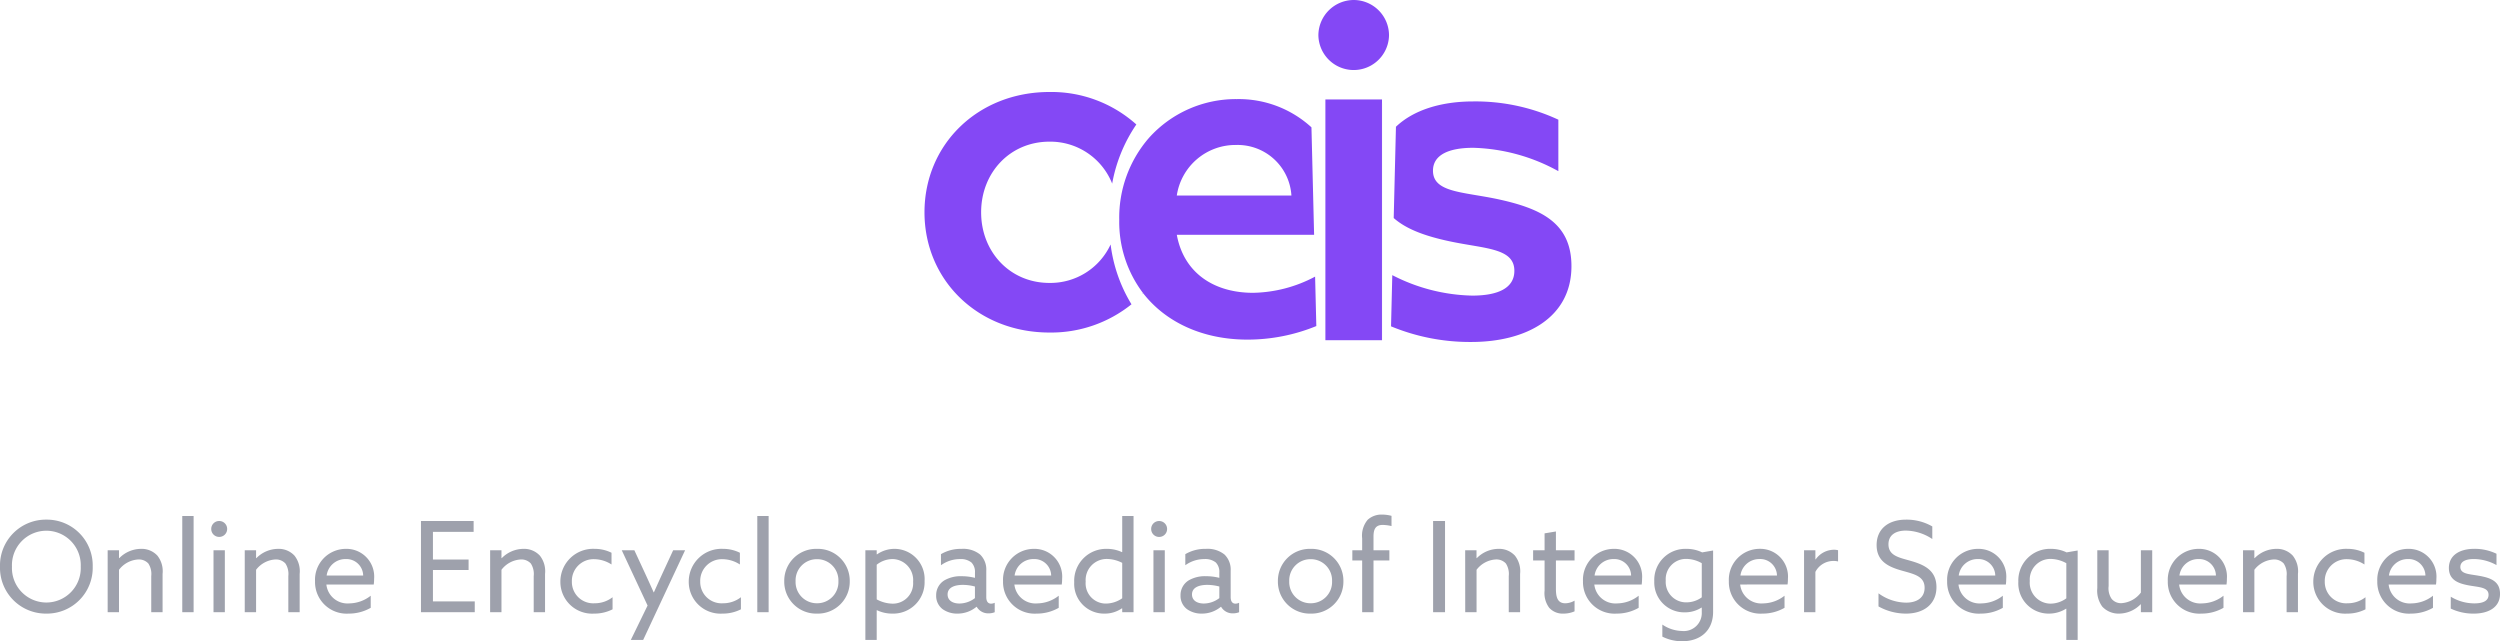 <svg xmlns="http://www.w3.org/2000/svg" xmlns:xlink="http://www.w3.org/1999/xlink" width="377.093" height="96.734" viewBox="0 0 377.093 96.734">
  <defs>
    <clipPath id="clip-path">
      <rect id="Rectangle_28" data-name="Rectangle 28" width="97.586" height="51.584" fill="#8448f5"/>
    </clipPath>
  </defs>
  <g id="Group_39" data-name="Group 39" transform="translate(-3089.76 273.345)">
    <path id="Path_34" data-name="Path 34" d="M.76-6.878A6.913,6.913,0,0,0,7.752.209a6.913,6.913,0,0,0,6.992-7.087,6.913,6.913,0,0,0-6.992-7.087A6.913,6.913,0,0,0,.76-6.878Zm1.805,0a5.2,5.2,0,0,1,5.187-5.415,5.2,5.2,0,0,1,5.187,5.415A5.2,5.2,0,0,1,7.752-1.463,5.2,5.2,0,0,1,2.565-6.878ZM17,0h1.71V-6.4a3.936,3.936,0,0,1,2.926-1.558,1.938,1.938,0,0,1,1.5.608,2.9,2.9,0,0,1,.437,1.9V0h1.71V-5.776a3.786,3.786,0,0,0-.779-2.755,3.234,3.234,0,0,0-2.489-1.026,4.635,4.635,0,0,0-3.268,1.406l-.038-.019V-9.348H17ZM28.253,0h1.71V-14.516h-1.71Zm4.37-12.559a1.192,1.192,0,0,0,1.2,1.2,1.192,1.192,0,0,0,1.2-1.2,1.192,1.192,0,0,0-1.2-1.2A1.192,1.192,0,0,0,32.623-12.559ZM32.965,0h1.71V-9.348h-1.71Zm4.712,0h1.71V-6.4a3.936,3.936,0,0,1,2.926-1.558,1.938,1.938,0,0,1,1.5.608,2.9,2.9,0,0,1,.437,1.9V0h1.71V-5.776a3.786,3.786,0,0,0-.779-2.755,3.234,3.234,0,0,0-2.489-1.026,4.635,4.635,0,0,0-3.268,1.406l-.038-.019V-9.348h-1.71ZM57.133-4.18a5.863,5.863,0,0,0,.057-.855,4.183,4.183,0,0,0-4.256-4.522,4.659,4.659,0,0,0-4.655,4.883A4.765,4.765,0,0,0,53.333.209a6.618,6.618,0,0,0,3.344-.874V-2.489a5.328,5.328,0,0,1-3.23,1.159,3.2,3.2,0,0,1-3.458-2.85ZM52.9-8.018a2.531,2.531,0,0,1,2.641,2.489h-5.51A2.855,2.855,0,0,1,52.9-8.018ZM64.258,0h8.113V-1.634H66.063V-6.365H71.44V-7.942H66.063v-4.18H72.2v-1.634H64.258ZM74.689,0H76.4V-6.4a3.936,3.936,0,0,1,2.926-1.558,1.938,1.938,0,0,1,1.5.608,2.9,2.9,0,0,1,.437,1.9V0h1.71V-5.776a3.786,3.786,0,0,0-.779-2.755,3.234,3.234,0,0,0-2.489-1.026,4.635,4.635,0,0,0-3.268,1.406L76.4-8.17V-9.348h-1.71ZM93.157-2.261a4.352,4.352,0,0,1-2.7.912A3.22,3.22,0,0,1,87.02-4.617,3.274,3.274,0,0,1,90.4-8a4.928,4.928,0,0,1,2.6.8V-8.968a5.635,5.635,0,0,0-2.527-.589,4.943,4.943,0,0,0-5.187,4.94A4.79,4.79,0,0,0,90.364.209a6.04,6.04,0,0,0,2.793-.646ZM97.774,4.18,104.1-9.348H102.3l-1.634,3.534c-.437.95-.855,1.881-1.273,2.812h-.038c-.38-.855-.836-1.862-1.273-2.812L96.444-9.348h-1.9l3.895,8.341L95.912,4.18Zm14.744-6.441a4.352,4.352,0,0,1-2.7.912,3.22,3.22,0,0,1-3.439-3.268A3.274,3.274,0,0,1,109.763-8a4.928,4.928,0,0,1,2.6.8V-8.968a5.635,5.635,0,0,0-2.527-.589,4.943,4.943,0,0,0-5.187,4.94A4.79,4.79,0,0,0,109.725.209a6.04,6.04,0,0,0,2.793-.646ZM114.988,0h1.71V-14.516h-1.71Zm4.066-4.674a4.812,4.812,0,0,0,4.94,4.883,4.812,4.812,0,0,0,4.94-4.883,4.812,4.812,0,0,0-4.94-4.883A4.812,4.812,0,0,0,119.054-4.674Zm1.71,0A3.2,3.2,0,0,1,123.994-8a3.2,3.2,0,0,1,3.23,3.325,3.2,3.2,0,0,1-3.23,3.325A3.2,3.2,0,0,1,120.764-4.674ZM133-.285l.038-.019a5.273,5.273,0,0,0,2.3.513,4.729,4.729,0,0,0,4.883-4.921A4.557,4.557,0,0,0,135.7-9.557a4.612,4.612,0,0,0-2.66.836L133-8.74v-.608h-1.71V4.18H133Zm0-1.653V-7.163a3.9,3.9,0,0,1,2.413-.855,3.171,3.171,0,0,1,3.078,3.439,3.06,3.06,0,0,1-3.116,3.287A5.144,5.144,0,0,1,133-1.938ZM145.179.209a4.436,4.436,0,0,0,2.869-1.026h.038a1.987,1.987,0,0,0,1.8.988A2.437,2.437,0,0,0,150.8,0V-1.425a1.308,1.308,0,0,1-.551.133c-.513,0-.722-.418-.722-.988V-6.251A3.15,3.15,0,0,0,148.6-8.7a4.064,4.064,0,0,0-2.793-.855,5.884,5.884,0,0,0-3.116.8v1.672a4.874,4.874,0,0,1,2.869-.931,2.536,2.536,0,0,1,1.729.513,2.02,2.02,0,0,1,.532,1.539v.779a8.192,8.192,0,0,0-1.995-.247,4.88,4.88,0,0,0-2.622.627,2.6,2.6,0,0,0-1.235,2.28,2.49,2.49,0,0,0,.988,2.071A3.731,3.731,0,0,0,145.179.209Zm.3-1.52c-1.007,0-1.786-.456-1.786-1.368,0-1.1,1.14-1.444,2.3-1.444a7.049,7.049,0,0,1,1.824.247v1.748A3.9,3.9,0,0,1,145.483-1.311ZM160.911-4.18a5.864,5.864,0,0,0,.057-.855,4.183,4.183,0,0,0-4.256-4.522,4.659,4.659,0,0,0-4.655,4.883A4.765,4.765,0,0,0,157.111.209a6.618,6.618,0,0,0,3.344-.874V-2.489a5.328,5.328,0,0,1-3.23,1.159,3.2,3.2,0,0,1-3.458-2.85Zm-4.237-3.838a2.531,2.531,0,0,1,2.641,2.489H153.8A2.855,2.855,0,0,1,156.674-8.018Zm6.118,3.5A4.492,4.492,0,0,0,167.371.209a4.524,4.524,0,0,0,2.622-.8l.038.019V0h1.71V-14.516h-1.71v5.434l-.038.019a5.36,5.36,0,0,0-2.242-.494A4.82,4.82,0,0,0,162.792-4.522Zm1.729-.095a3.18,3.18,0,0,1,3.211-3.42,5.208,5.208,0,0,1,2.3.589v5.339a4.323,4.323,0,0,1-2.432.8A3.045,3.045,0,0,1,164.521-4.617Zm9.88-7.942a1.192,1.192,0,0,0,1.2,1.2,1.192,1.192,0,0,0,1.2-1.2,1.192,1.192,0,0,0-1.2-1.2A1.192,1.192,0,0,0,174.4-12.559ZM174.743,0h1.71V-9.348h-1.71Zm7.3.209a4.436,4.436,0,0,0,2.869-1.026h.038a1.987,1.987,0,0,0,1.8.988A2.437,2.437,0,0,0,187.663,0V-1.425a1.308,1.308,0,0,1-.551.133c-.513,0-.722-.418-.722-.988V-6.251a3.15,3.15,0,0,0-.931-2.451,4.064,4.064,0,0,0-2.793-.855,5.884,5.884,0,0,0-3.116.8v1.672a4.874,4.874,0,0,1,2.869-.931,2.537,2.537,0,0,1,1.729.513,2.02,2.02,0,0,1,.532,1.539v.779a8.192,8.192,0,0,0-1.995-.247,4.88,4.88,0,0,0-2.622.627,2.6,2.6,0,0,0-1.235,2.28,2.49,2.49,0,0,0,.988,2.071A3.731,3.731,0,0,0,182.039.209Zm.3-1.52c-1.007,0-1.786-.456-1.786-1.368,0-1.1,1.14-1.444,2.3-1.444a7.049,7.049,0,0,1,1.824.247v1.748A3.9,3.9,0,0,1,182.343-1.311Zm11.172-3.363a4.812,4.812,0,0,0,4.94,4.883,4.812,4.812,0,0,0,4.94-4.883,4.812,4.812,0,0,0-4.94-4.883A4.812,4.812,0,0,0,193.515-4.674Zm1.71,0A3.2,3.2,0,0,1,198.455-8a3.2,3.2,0,0,1,3.23,3.325,3.2,3.2,0,0,1-3.23,3.325A3.2,3.2,0,0,1,195.225-4.674Zm11,4.674h1.71V-7.809h2.394V-9.348h-2.394v-2.033c0-.988.209-1.786,1.387-1.786a6.379,6.379,0,0,1,1.33.171v-1.539a5.459,5.459,0,0,0-1.406-.19,3.068,3.068,0,0,0-2.185.779,3.709,3.709,0,0,0-.836,2.812v1.786h-1.482v1.539h1.482Zm10.7,0h1.8V-13.756h-1.8Zm4.845,0h1.71V-6.4A3.936,3.936,0,0,1,226.4-7.961a1.938,1.938,0,0,1,1.5.608,2.9,2.9,0,0,1,.437,1.9V0h1.71V-5.776a3.786,3.786,0,0,0-.779-2.755,3.234,3.234,0,0,0-2.489-1.026,4.635,4.635,0,0,0-3.268,1.406l-.038-.019V-9.348h-1.71Zm12.673-.665a2.715,2.715,0,0,0,2.128.874,4.159,4.159,0,0,0,1.691-.342V-1.748a2.83,2.83,0,0,1-1.406.4c-1.235,0-1.406-1.064-1.406-2.223V-7.809h2.812V-9.348h-2.812v-2.831l-1.71.285v2.546h-1.729v1.539h1.729v4.56A3.688,3.688,0,0,0,234.441-.665ZM248.387-4.18a5.864,5.864,0,0,0,.057-.855,4.183,4.183,0,0,0-4.256-4.522,4.659,4.659,0,0,0-4.655,4.883A4.765,4.765,0,0,0,244.587.209a6.618,6.618,0,0,0,3.344-.874V-2.489A5.328,5.328,0,0,1,244.7-1.33a3.2,3.2,0,0,1-3.458-2.85ZM244.15-8.018a2.531,2.531,0,0,1,2.641,2.489h-5.51A2.855,2.855,0,0,1,244.15-8.018Zm7.353,11.7a6.622,6.622,0,0,0,2.964.7c2.869,0,4.693-1.691,4.693-4.427V-9.31l-1.653.285a5.351,5.351,0,0,0-2.375-.532,4.692,4.692,0,0,0-4.845,4.9A4.51,4.51,0,0,0,254.866.019,4.625,4.625,0,0,0,257.412-.7l.038.019V0a2.716,2.716,0,0,1-2.983,2.831,5.453,5.453,0,0,1-2.964-.969Zm.513-8.455a3.055,3.055,0,0,1,3.078-3.268,4.821,4.821,0,0,1,2.356.646v5.149a3.95,3.95,0,0,1-2.337.76A3.077,3.077,0,0,1,252.016-4.769Zm18.373.589a5.859,5.859,0,0,0,.057-.855,4.183,4.183,0,0,0-4.256-4.522,4.659,4.659,0,0,0-4.655,4.883A4.765,4.765,0,0,0,266.589.209a6.618,6.618,0,0,0,3.344-.874V-2.489A5.328,5.328,0,0,1,266.7-1.33a3.2,3.2,0,0,1-3.458-2.85Zm-4.237-3.838a2.531,2.531,0,0,1,2.641,2.489h-5.51A2.855,2.855,0,0,1,266.152-8.018ZM272.878,0h1.71V-6.08a3.058,3.058,0,0,1,2.755-1.653,2.75,2.75,0,0,1,.665.076V-9.348a2.317,2.317,0,0,0-.608-.076,3.407,3.407,0,0,0-2.774,1.463l-.038-.019V-9.348h-1.71Zm11.229-.874A8.481,8.481,0,0,0,288.249.209c2.755,0,4.6-1.482,4.6-3.99,0-2.622-1.976-3.42-3.971-3.99-1.672-.475-3.268-.76-3.268-2.47,0-1.406,1.083-2.071,2.622-2.071a7.349,7.349,0,0,1,3.99,1.273v-1.9a7.768,7.768,0,0,0-3.952-1.026c-2.679,0-4.446,1.406-4.446,3.838,0,2.508,1.881,3.306,3.819,3.857,1.8.513,3.42.817,3.42,2.584,0,1.5-1.159,2.242-2.793,2.242a7.2,7.2,0,0,1-4.161-1.406ZM303.316-4.18a5.859,5.859,0,0,0,.057-.855,4.183,4.183,0,0,0-4.256-4.522,4.659,4.659,0,0,0-4.655,4.883A4.765,4.765,0,0,0,299.516.209a6.618,6.618,0,0,0,3.344-.874V-2.489a5.328,5.328,0,0,1-3.23,1.159,3.2,3.2,0,0,1-3.458-2.85Zm-4.237-3.838a2.531,2.531,0,0,1,2.641,2.489h-5.51A2.855,2.855,0,0,1,299.079-8.018ZM305.2-4.6A4.564,4.564,0,0,0,309.814.209,4.839,4.839,0,0,0,312.4-.532l.038.019V4.18h1.71V-9.31l-1.672.285a5.4,5.4,0,0,0-2.337-.532A4.775,4.775,0,0,0,305.2-4.6Zm1.729-.095a3.115,3.115,0,0,1,3.154-3.344,5.034,5.034,0,0,1,2.356.646v5.3a4.083,4.083,0,0,1-2.413.8A3.162,3.162,0,0,1,306.926-4.693ZM317.87-.836A3.342,3.342,0,0,0,320.416.209a4.581,4.581,0,0,0,3.23-1.406l.038.019V0h1.71V-9.348h-1.71v6.384a4,4,0,0,1-2.926,1.6,1.824,1.824,0,0,1-1.482-.646,2.827,2.827,0,0,1-.456-1.938v-5.4h-1.71v5.719A4.06,4.06,0,0,0,317.87-.836ZM336.6-4.18a5.864,5.864,0,0,0,.057-.855A4.183,4.183,0,0,0,332.4-9.557a4.659,4.659,0,0,0-4.655,4.883A4.765,4.765,0,0,0,332.8.209a6.618,6.618,0,0,0,3.344-.874V-2.489a5.328,5.328,0,0,1-3.23,1.159,3.2,3.2,0,0,1-3.458-2.85Zm-4.237-3.838a2.531,2.531,0,0,1,2.641,2.489H329.5A2.855,2.855,0,0,1,332.367-8.018ZM339.093,0h1.71V-6.4a3.936,3.936,0,0,1,2.926-1.558,1.938,1.938,0,0,1,1.5.608,2.9,2.9,0,0,1,.437,1.9V0h1.71V-5.776a3.786,3.786,0,0,0-.779-2.755,3.234,3.234,0,0,0-2.489-1.026,4.635,4.635,0,0,0-3.268,1.406L340.8-8.17V-9.348h-1.71Zm18.468-2.261a4.352,4.352,0,0,1-2.7.912,3.22,3.22,0,0,1-3.439-3.268A3.274,3.274,0,0,1,354.806-8a4.928,4.928,0,0,1,2.6.8V-8.968a5.635,5.635,0,0,0-2.527-.589,4.943,4.943,0,0,0-5.187,4.94A4.79,4.79,0,0,0,354.768.209a6.04,6.04,0,0,0,2.793-.646ZM368.2-4.18a5.859,5.859,0,0,0,.057-.855A4.183,4.183,0,0,0,364-9.557a4.659,4.659,0,0,0-4.655,4.883A4.765,4.765,0,0,0,364.4.209a6.618,6.618,0,0,0,3.344-.874V-2.489a5.328,5.328,0,0,1-3.23,1.159,3.2,3.2,0,0,1-3.458-2.85Zm-4.237-3.838a2.531,2.531,0,0,1,2.641,2.489H361.1A2.855,2.855,0,0,1,363.964-8.018Zm6.46,7.467a7.86,7.86,0,0,0,3.5.76c2,0,3.933-.817,3.933-2.983,0-1.938-1.482-2.432-3.268-2.736-1.387-.247-2.717-.247-2.717-1.311,0-.836.836-1.2,2.033-1.2a7.1,7.1,0,0,1,3.42.912v-1.71a7.567,7.567,0,0,0-3.344-.741c-2.166,0-3.819.931-3.838,2.869,0,1.843,1.406,2.375,3.192,2.679,1.444.247,2.793.266,2.793,1.387,0,.912-.836,1.292-2.128,1.292a6.837,6.837,0,0,1-3.572-1.007Z" transform="translate(3089 -181)" fill="#9ea1ac"/>
    <g id="Group_38" data-name="Group 38" transform="translate(3229.207 -273.345)">
      <g id="Group_37" data-name="Group 37" clip-path="url(#clip-path)">
        <path id="Path_30" data-name="Path 30" d="M69.006,51.316h.007V15.593h-.007ZM64.776,0a5.351,5.351,0,0,0-5.362,5.308,5.328,5.328,0,0,0,10.655,0A5.337,5.337,0,0,0,64.776,0m4.229,22.051v8.573a.014.014,0,0,0,.007.014v-8.6s0,.011-.007.014m17.217,7.936C81.075,28.926,76.7,29,76.7,25.75c0-2.4,2.4-3.457,6.07-3.457a28.04,28.04,0,0,1,12.841,3.525V18.053A29.658,29.658,0,0,0,82.766,15.3c-4.856,0-9.014,1.3-11.652,3.82l-.338,13.767c1.972,1.744,4.913,2.763,8.459,3.517,5.294,1.129,9.74.986,9.74,4.447,0,2.61-2.471,3.738-6.351,3.738A27.45,27.45,0,0,1,70.562,41.5l-.189,7.725a31.1,31.1,0,0,0,12.112,2.357c8.185,0,15.1-3.6,15.1-11.435,0-6.632-4.728-8.751-11.364-10.161M18.844,42.675c-5.928,0-10.3-4.657-10.3-10.652s4.375-10.655,10.3-10.655a10.037,10.037,0,0,1,9.466,6.326,23.01,23.01,0,0,1,3.646-8.918,19.188,19.188,0,0,0-13.108-4.9C8.046,13.881,0,21.788,0,32.023S8.046,50.158,18.844,50.158A19.342,19.342,0,0,0,31.222,45.9a22.735,22.735,0,0,1-3.147-9.025,10.01,10.01,0,0,1-9.231,5.8M32.96,44.2c-.036.064-.075.125-.11.185.046-.046.093-.1.139-.146a.271.271,0,0,1-.028-.039m.9-23.394-.011.011.039.05a.464.464,0,0,0-.028-.061" transform="translate(0 0)" fill="#8448f5"/>
        <path id="Path_31" data-name="Path 31" d="M178.4,42.14v.591h-.007V78.454H169.86V42.14Z" transform="translate(-109.388 -27.138)" fill="#8448f5"/>
        <path id="Path_32" data-name="Path 32" d="M112.062,68.766a20.609,20.609,0,0,1-9.36,2.442c-5.856,0-10.445-2.962-11.5-8.751h20.709l-.4-16.209a16.226,16.226,0,0,0-11.271-4.258A17.6,17.6,0,0,0,87,47.843a.464.464,0,0,1,.028.061l-.039-.05A18.315,18.315,0,0,0,82.52,60.2,17.756,17.756,0,0,0,86.1,71.236a.271.271,0,0,0,.028.039c3.428,4.407,9.043,6.992,15.725,6.992a27.353,27.353,0,0,0,10.392-2.044Zm-11.9-19.858a8.13,8.13,0,0,1,8.327,7.622H91.2a8.949,8.949,0,0,1,8.964-7.622" transform="translate(-53.142 -27.041)" fill="#8448f5"/>
        <path id="Path_33" data-name="Path 33" d="M95.109,58.491l-.039-.05.011-.011a.462.462,0,0,1,.028.061" transform="translate(-61.224 -37.628)" fill="#8448f5"/>
        <rect id="Rectangle_27" data-name="Rectangle 27" width="0.007" height="35.722" transform="translate(69.006 15.593)" fill="#8448f5"/>
      </g>
    </g>
  </g>
</svg>
